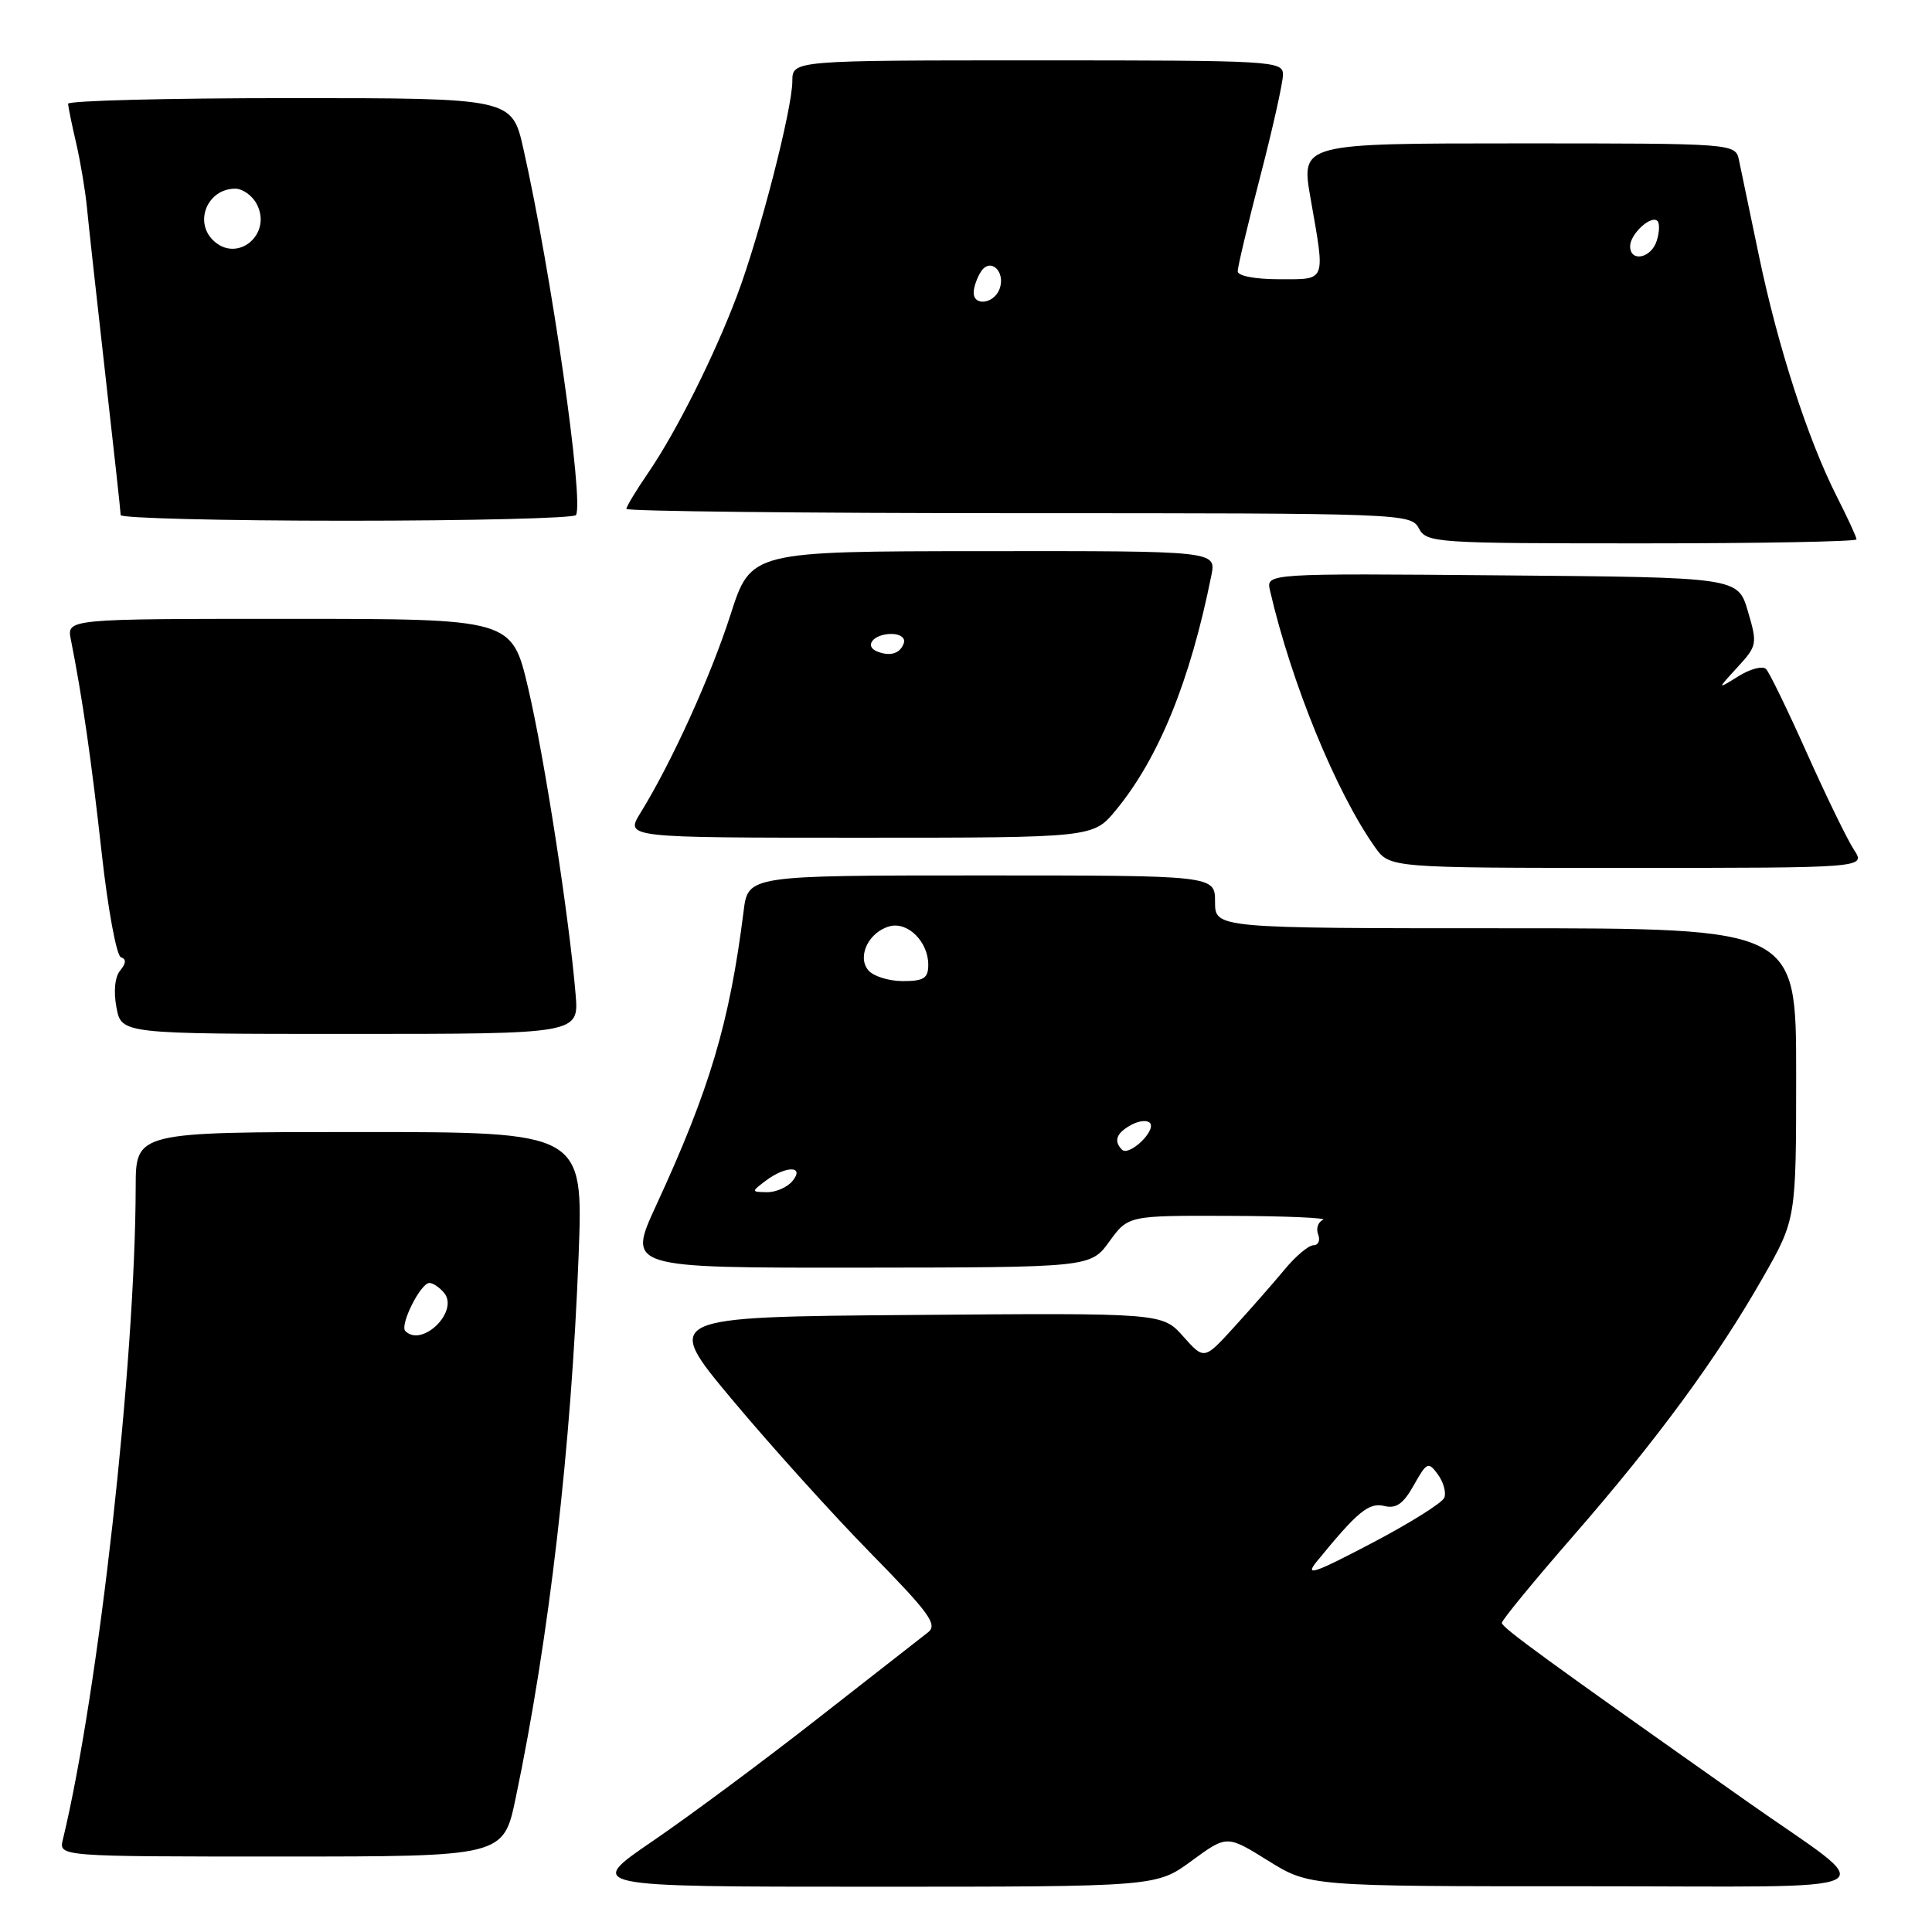 <?xml version="1.0" encoding="UTF-8" standalone="no"?>
<!DOCTYPE svg PUBLIC "-//W3C//DTD SVG 1.1//EN" "http://www.w3.org/Graphics/SVG/1.1/DTD/svg11.dtd" >
<svg xmlns="http://www.w3.org/2000/svg" xmlns:xlink="http://www.w3.org/1999/xlink" version="1.1" viewBox="0 0 256 256">
 <g >
 <path fill="currentColor"
d=" M 157.90 246.57 C 162.57 243.15 162.57 243.15 168.03 246.55 C 173.50 249.95 173.50 249.95 210.00 249.94 C 252.03 249.93 249.39 251.31 231.50 238.71 C 204.92 219.97 199.00 215.66 199.00 215.04 C 199.00 214.68 203.26 209.49 208.47 203.51 C 219.61 190.72 227.50 179.98 233.59 169.29 C 238.00 161.55 238.00 161.55 238.00 142.27 C 238.00 123.00 238.00 123.00 199.50 123.00 C 161.00 123.00 161.00 123.00 161.00 119.50 C 161.00 116.00 161.00 116.00 130.06 116.00 C 99.12 116.00 99.12 116.00 98.53 120.75 C 96.67 135.52 94.06 144.31 86.93 159.75 C 83.13 168.00 83.13 168.00 113.81 167.97 C 144.50 167.94 144.50 167.94 147.00 164.50 C 149.50 161.06 149.50 161.06 163.00 161.11 C 170.43 161.13 175.96 161.38 175.31 161.64 C 174.65 161.91 174.36 162.78 174.66 163.56 C 174.97 164.35 174.69 165.00 174.04 165.00 C 173.40 165.00 171.66 166.46 170.19 168.25 C 168.71 170.03 165.71 173.45 163.53 175.84 C 159.56 180.20 159.56 180.20 156.78 177.08 C 154.00 173.97 154.00 173.97 120.93 174.24 C 87.85 174.50 87.85 174.50 97.05 185.50 C 102.11 191.55 110.35 200.69 115.37 205.80 C 123.18 213.77 124.28 215.28 122.96 216.30 C 122.11 216.96 115.53 222.11 108.32 227.74 C 101.12 233.38 91.27 240.69 86.43 243.99 C 77.63 250.00 77.63 250.00 115.43 250.00 C 153.23 250.00 153.23 250.00 157.90 246.57 Z  M 68.33 238.25 C 72.77 217.06 75.69 191.83 76.67 166.33 C 77.29 150.00 77.29 150.00 47.65 150.00 C 18.00 150.00 18.00 150.00 17.98 157.25 C 17.93 180.60 13.08 224.08 8.33 243.75 C 7.78 246.00 7.78 246.00 37.25 246.00 C 66.71 246.00 66.71 246.00 68.33 238.25 Z  M 76.27 131.75 C 75.43 121.61 72.13 100.31 69.99 91.20 C 67.83 82.00 67.83 82.00 38.34 82.00 C 8.84 82.00 8.84 82.00 9.39 84.75 C 10.92 92.45 12.12 100.78 13.47 112.99 C 14.29 120.41 15.44 126.65 16.02 126.84 C 16.75 127.08 16.72 127.63 15.93 128.59 C 15.22 129.43 15.03 131.35 15.43 133.49 C 16.09 137.00 16.09 137.00 46.40 137.00 C 76.71 137.00 76.71 137.00 76.27 131.75 Z  M 245.66 112.60 C 244.79 111.28 242.00 105.54 239.45 99.85 C 236.91 94.16 234.46 89.12 234.02 88.66 C 233.58 88.19 231.93 88.62 230.36 89.60 C 227.50 91.38 227.50 91.38 230.21 88.43 C 232.84 85.56 232.88 85.32 231.60 80.98 C 230.28 76.50 230.28 76.50 199.02 76.24 C 167.76 75.97 167.76 75.97 168.28 78.24 C 171.10 90.45 177.01 104.92 182.19 112.25 C 184.14 115.00 184.14 115.00 215.68 115.00 C 247.23 115.00 247.23 115.00 245.66 112.60 Z  M 147.86 107.35 C 153.55 100.44 157.71 90.21 160.51 76.25 C 161.16 73.00 161.16 73.00 130.33 73.03 C 99.50 73.05 99.50 73.05 96.80 81.44 C 94.18 89.61 88.97 101.08 84.86 107.72 C 82.84 111.00 82.84 111.00 113.85 111.00 C 144.85 111.00 144.85 111.00 147.86 107.35 Z  M 246.00 71.47 C 246.00 71.17 244.81 68.59 243.35 65.72 C 239.55 58.21 235.59 45.98 233.08 33.95 C 231.88 28.20 230.69 22.49 230.43 21.25 C 229.96 19.00 229.96 19.00 201.17 19.00 C 172.38 19.00 172.38 19.00 173.65 26.25 C 175.62 37.50 175.82 37.00 169.50 37.00 C 166.31 37.00 164.00 36.56 164.00 35.95 C 164.00 35.37 165.35 29.69 167.00 23.34 C 168.65 16.98 170.00 10.93 170.00 9.89 C 170.00 8.07 168.72 8.00 137.50 8.00 C 105.00 8.00 105.00 8.00 104.99 10.75 C 104.98 14.44 100.66 31.21 97.67 39.14 C 94.65 47.16 89.60 57.24 85.87 62.68 C 84.29 64.98 83.00 67.12 83.00 67.43 C 83.00 67.74 106.38 68.00 134.96 68.00 C 185.91 68.00 186.95 68.04 188.00 70.00 C 189.03 71.93 190.09 72.00 217.54 72.00 C 233.19 72.00 246.00 71.76 246.00 71.47 Z  M 76.32 68.25 C 77.40 66.43 73.06 36.19 69.36 19.75 C 67.84 13.00 67.84 13.00 38.42 13.00 C 22.24 13.00 9.01 13.34 9.02 13.75 C 9.04 14.16 9.52 16.52 10.10 19.00 C 10.67 21.48 11.31 25.30 11.52 27.50 C 11.73 29.70 12.82 39.60 13.94 49.50 C 15.06 59.40 15.99 67.84 15.99 68.25 C 16.00 68.66 29.47 69.00 45.94 69.00 C 62.41 69.00 76.08 68.66 76.32 68.25 Z  M 174.47 206.92 C 179.89 200.28 181.37 199.06 183.42 199.55 C 185.00 199.94 185.95 199.27 187.34 196.79 C 189.06 193.73 189.26 193.64 190.52 195.36 C 191.26 196.37 191.65 197.76 191.38 198.45 C 191.12 199.13 186.76 201.86 181.70 204.51 C 174.07 208.51 172.84 208.92 174.47 206.92 Z  M 101.44 156.47 C 104.14 154.43 106.70 154.45 105.00 156.50 C 104.32 157.32 102.80 157.99 101.63 157.97 C 99.54 157.94 99.54 157.91 101.44 156.47 Z  M 148.67 152.34 C 147.52 151.18 147.93 150.11 149.94 149.03 C 151.01 148.46 152.12 148.39 152.42 148.86 C 153.10 149.97 149.57 153.24 148.67 152.34 Z  M 115.05 128.56 C 113.53 126.73 115.13 123.46 117.91 122.73 C 120.31 122.11 123.00 124.80 123.00 127.83 C 123.00 129.63 122.42 130.00 119.62 130.00 C 117.76 130.00 115.71 129.35 115.05 128.56 Z  M 53.71 176.37 C 52.93 175.60 55.73 170.00 56.90 170.00 C 57.37 170.00 58.25 170.59 58.85 171.32 C 60.86 173.75 55.93 178.60 53.71 176.37 Z  M 116.24 86.33 C 114.44 85.61 115.75 84.00 118.14 84.00 C 119.26 84.00 119.99 84.53 119.77 85.19 C 119.30 86.60 117.98 87.02 116.24 86.33 Z  M 129.02 38.75 C 129.02 38.06 129.45 36.83 129.97 36.01 C 131.22 34.03 133.32 36.01 132.43 38.33 C 131.68 40.27 128.99 40.60 129.02 38.75 Z  M 216.00 32.62 C 216.00 31.02 218.78 28.45 219.62 29.28 C 219.93 29.59 219.89 30.78 219.52 31.92 C 218.79 34.23 216.00 34.79 216.00 32.62 Z  M 28.20 31.80 C 25.69 29.29 27.56 25.00 31.16 25.00 C 32.14 25.00 33.41 25.90 34.00 27.00 C 36.16 31.04 31.39 34.99 28.20 31.80 Z "/>
</g>
</svg>